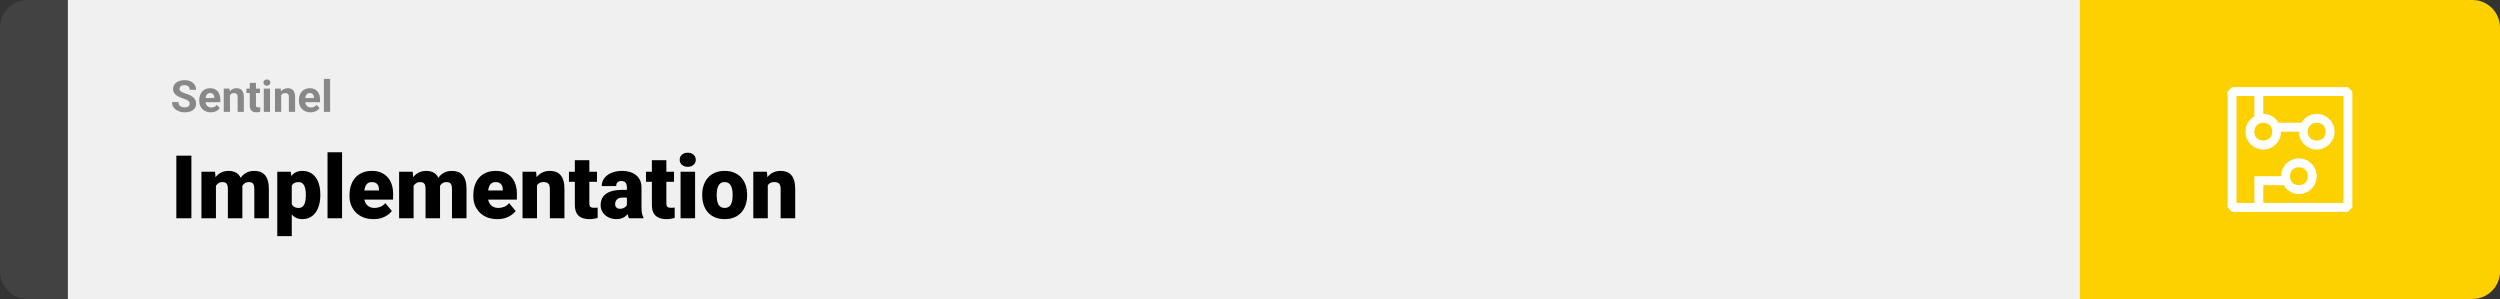 <svg width="1363" height="163" viewBox="0 0 1363 163" fill="none" xmlns="http://www.w3.org/2000/svg">
<rect x="0" y="0" width="1363" height="163" fill="#333333" stroke="none"/>
<path d="M0 15C0 6.716 6.716 0 15 0H37V163H15C6.716 163 0 156.284 0 148V15Z" fill="#424242"/>
<rect width="1097" height="163" transform="translate(37)" fill="#F0F0F0"/>
<path d="M103.406 56.535C103.406 56.23 103.359 55.957 103.266 55.715C103.18 55.465 103.016 55.238 102.773 55.035C102.531 54.824 102.191 54.617 101.754 54.414C101.316 54.211 100.75 54 100.055 53.781C99.281 53.531 98.547 53.25 97.852 52.938C97.164 52.625 96.555 52.262 96.023 51.848C95.5 51.426 95.086 50.938 94.781 50.383C94.484 49.828 94.336 49.184 94.336 48.449C94.336 47.738 94.492 47.094 94.805 46.516C95.117 45.93 95.555 45.43 96.117 45.016C96.68 44.594 97.344 44.27 98.109 44.043C98.883 43.816 99.731 43.703 100.652 43.703C101.91 43.703 103.008 43.93 103.945 44.383C104.883 44.836 105.609 45.457 106.125 46.246C106.648 47.035 106.91 47.938 106.91 48.953H103.418C103.418 48.453 103.312 48.016 103.102 47.641C102.898 47.258 102.586 46.957 102.164 46.738C101.75 46.52 101.227 46.41 100.594 46.41C99.984 46.41 99.477 46.504 99.07 46.691C98.664 46.871 98.359 47.117 98.156 47.43C97.953 47.734 97.852 48.078 97.852 48.461C97.852 48.75 97.922 49.012 98.062 49.246C98.211 49.48 98.43 49.699 98.719 49.902C99.008 50.105 99.363 50.297 99.785 50.477C100.207 50.656 100.695 50.832 101.25 51.004C102.18 51.285 102.996 51.602 103.699 51.953C104.41 52.305 105.004 52.699 105.48 53.137C105.957 53.574 106.316 54.07 106.559 54.625C106.801 55.18 106.922 55.809 106.922 56.512C106.922 57.254 106.777 57.918 106.488 58.504C106.199 59.09 105.781 59.586 105.234 59.992C104.688 60.398 104.035 60.707 103.277 60.918C102.52 61.129 101.672 61.234 100.734 61.234C99.891 61.234 99.059 61.125 98.238 60.906C97.418 60.68 96.672 60.34 96 59.887C95.336 59.434 94.805 58.855 94.406 58.152C94.008 57.449 93.809 56.617 93.809 55.656H97.336C97.336 56.188 97.418 56.637 97.582 57.004C97.746 57.371 97.977 57.668 98.273 57.895C98.578 58.121 98.938 58.285 99.352 58.387C99.773 58.488 100.234 58.539 100.734 58.539C101.344 58.539 101.844 58.453 102.234 58.281C102.633 58.109 102.926 57.871 103.113 57.566C103.309 57.262 103.406 56.918 103.406 56.535ZM114.938 61.234C113.953 61.234 113.07 61.078 112.289 60.766C111.508 60.445 110.844 60.004 110.297 59.441C109.758 58.879 109.344 58.227 109.055 57.484C108.766 56.734 108.621 55.938 108.621 55.094V54.625C108.621 53.664 108.758 52.785 109.031 51.988C109.305 51.191 109.695 50.5 110.203 49.914C110.719 49.328 111.344 48.879 112.078 48.566C112.812 48.246 113.641 48.086 114.562 48.086C115.461 48.086 116.258 48.234 116.953 48.531C117.648 48.828 118.23 49.25 118.699 49.797C119.176 50.344 119.535 51 119.777 51.766C120.02 52.523 120.141 53.367 120.141 54.297V55.703H110.062V53.453H116.824V53.195C116.824 52.727 116.738 52.309 116.566 51.941C116.402 51.566 116.152 51.27 115.816 51.051C115.48 50.832 115.051 50.723 114.527 50.723C114.082 50.723 113.699 50.82 113.379 51.016C113.059 51.211 112.797 51.484 112.594 51.836C112.398 52.188 112.25 52.602 112.148 53.078C112.055 53.547 112.008 54.062 112.008 54.625V55.094C112.008 55.602 112.078 56.07 112.219 56.5C112.367 56.93 112.574 57.301 112.84 57.613C113.113 57.926 113.441 58.168 113.824 58.34C114.215 58.512 114.656 58.598 115.148 58.598C115.758 58.598 116.324 58.48 116.848 58.246C117.379 58.004 117.836 57.641 118.219 57.156L119.859 58.938C119.594 59.32 119.23 59.688 118.77 60.039C118.316 60.391 117.77 60.68 117.129 60.906C116.488 61.125 115.758 61.234 114.938 61.234ZM125.367 51.027V61H121.992V48.32H125.156L125.367 51.027ZM124.875 54.215H123.961C123.961 53.277 124.082 52.434 124.324 51.684C124.566 50.926 124.906 50.281 125.344 49.75C125.781 49.211 126.301 48.801 126.902 48.52C127.512 48.23 128.191 48.086 128.941 48.086C129.535 48.086 130.078 48.172 130.57 48.344C131.062 48.516 131.484 48.789 131.836 49.164C132.195 49.539 132.469 50.035 132.656 50.652C132.852 51.27 132.949 52.023 132.949 52.914V61H129.551V52.902C129.551 52.34 129.473 51.902 129.316 51.59C129.16 51.277 128.93 51.059 128.625 50.934C128.328 50.801 127.961 50.734 127.523 50.734C127.07 50.734 126.676 50.824 126.34 51.004C126.012 51.184 125.738 51.434 125.52 51.754C125.309 52.066 125.148 52.434 125.039 52.855C124.93 53.277 124.875 53.73 124.875 54.215ZM141.727 48.32V50.711H134.344V48.32H141.727ZM136.172 45.191H139.547V57.18C139.547 57.547 139.594 57.828 139.688 58.023C139.789 58.219 139.938 58.355 140.133 58.434C140.328 58.504 140.574 58.539 140.871 58.539C141.082 58.539 141.27 58.531 141.434 58.516C141.605 58.492 141.75 58.469 141.867 58.445L141.879 60.93C141.59 61.023 141.277 61.098 140.941 61.152C140.605 61.207 140.234 61.234 139.828 61.234C139.086 61.234 138.438 61.113 137.883 60.871C137.336 60.621 136.914 60.223 136.617 59.676C136.32 59.129 136.172 58.41 136.172 57.52V45.191ZM147.211 48.32V61H143.824V48.32H147.211ZM143.613 45.016C143.613 44.523 143.785 44.117 144.129 43.797C144.473 43.477 144.934 43.316 145.512 43.316C146.082 43.316 146.539 43.477 146.883 43.797C147.234 44.117 147.41 44.523 147.41 45.016C147.41 45.508 147.234 45.914 146.883 46.234C146.539 46.555 146.082 46.715 145.512 46.715C144.934 46.715 144.473 46.555 144.129 46.234C143.785 45.914 143.613 45.508 143.613 45.016ZM153.305 51.027V61H149.93V48.32H153.094L153.305 51.027ZM152.812 54.215H151.898C151.898 53.277 152.02 52.434 152.262 51.684C152.504 50.926 152.844 50.281 153.281 49.75C153.719 49.211 154.238 48.801 154.84 48.52C155.449 48.23 156.129 48.086 156.879 48.086C157.473 48.086 158.016 48.172 158.508 48.344C159 48.516 159.422 48.789 159.773 49.164C160.133 49.539 160.406 50.035 160.594 50.652C160.789 51.27 160.887 52.023 160.887 52.914V61H157.488V52.902C157.488 52.34 157.41 51.902 157.254 51.59C157.098 51.277 156.867 51.059 156.562 50.934C156.266 50.801 155.898 50.734 155.461 50.734C155.008 50.734 154.613 50.824 154.277 51.004C153.949 51.184 153.676 51.434 153.457 51.754C153.246 52.066 153.086 52.434 152.977 52.855C152.867 53.277 152.812 53.73 152.812 54.215ZM169.289 61.234C168.305 61.234 167.422 61.078 166.641 60.766C165.859 60.445 165.195 60.004 164.648 59.441C164.109 58.879 163.695 58.227 163.406 57.484C163.117 56.734 162.973 55.938 162.973 55.094V54.625C162.973 53.664 163.109 52.785 163.383 51.988C163.656 51.191 164.047 50.5 164.555 49.914C165.07 49.328 165.695 48.879 166.43 48.566C167.164 48.246 167.992 48.086 168.914 48.086C169.812 48.086 170.609 48.234 171.305 48.531C172 48.828 172.582 49.25 173.051 49.797C173.527 50.344 173.887 51 174.129 51.766C174.371 52.523 174.492 53.367 174.492 54.297V55.703H164.414V53.453H171.176V53.195C171.176 52.727 171.09 52.309 170.918 51.941C170.754 51.566 170.504 51.27 170.168 51.051C169.832 50.832 169.402 50.723 168.879 50.723C168.434 50.723 168.051 50.82 167.73 51.016C167.41 51.211 167.148 51.484 166.945 51.836C166.75 52.188 166.602 52.602 166.5 53.078C166.406 53.547 166.359 54.062 166.359 54.625V55.094C166.359 55.602 166.43 56.07 166.57 56.5C166.719 56.93 166.926 57.301 167.191 57.613C167.465 57.926 167.793 58.168 168.176 58.34C168.566 58.512 169.008 58.598 169.5 58.598C170.109 58.598 170.676 58.48 171.199 58.246C171.73 58.004 172.188 57.641 172.57 57.156L174.211 58.938C173.945 59.32 173.582 59.688 173.121 60.039C172.668 60.391 172.121 60.68 171.48 60.906C170.84 61.125 170.109 61.234 169.289 61.234ZM179.977 43V61H176.59V43H179.977Z" fill="#888888"/>
<path d="M104.344 84.875V119H96.141V84.875H104.344ZM117.727 99.008V119H109.828V93.641H117.234L117.727 99.008ZM116.766 105.453L114.961 105.5C114.961 103.719 115.172 102.078 115.594 100.578C116.016 99.078 116.641 97.773 117.469 96.664C118.297 95.555 119.312 94.695 120.516 94.086C121.734 93.477 123.141 93.172 124.734 93.172C125.844 93.172 126.852 93.344 127.758 93.688C128.664 94.016 129.445 94.539 130.102 95.258C130.758 95.961 131.258 96.883 131.602 98.023C131.961 99.148 132.141 100.5 132.141 102.078V119H124.242V103.086C124.242 102.008 124.117 101.195 123.867 100.648C123.633 100.102 123.289 99.734 122.836 99.547C122.383 99.359 121.828 99.266 121.172 99.266C120.484 99.266 119.867 99.422 119.32 99.734C118.773 100.047 118.305 100.484 117.914 101.047C117.539 101.594 117.25 102.242 117.047 102.992C116.859 103.742 116.766 104.562 116.766 105.453ZM131.25 105.453L129.047 105.5C129.047 103.719 129.242 102.078 129.633 100.578C130.039 99.078 130.641 97.773 131.438 96.664C132.25 95.555 133.258 94.695 134.461 94.086C135.664 93.477 137.062 93.172 138.656 93.172C139.812 93.172 140.875 93.344 141.844 93.688C142.812 94.031 143.648 94.586 144.352 95.352C145.055 96.117 145.602 97.133 145.992 98.398C146.383 99.648 146.578 101.195 146.578 103.039V119H138.656V103.039C138.656 101.992 138.531 101.203 138.281 100.672C138.047 100.125 137.703 99.758 137.25 99.57C136.797 99.367 136.258 99.266 135.633 99.266C134.883 99.266 134.234 99.422 133.688 99.734C133.141 100.047 132.68 100.484 132.305 101.047C131.945 101.594 131.68 102.242 131.508 102.992C131.336 103.742 131.25 104.562 131.25 105.453ZM159.07 98.516V128.75H151.172V93.641H158.531L159.07 98.516ZM174.633 106.016V106.508C174.633 108.352 174.422 110.062 174 111.641C173.578 113.219 172.953 114.594 172.125 115.766C171.297 116.938 170.266 117.852 169.031 118.508C167.812 119.148 166.398 119.469 164.789 119.469C163.273 119.469 161.969 119.133 160.875 118.461C159.781 117.789 158.867 116.859 158.133 115.672C157.398 114.484 156.805 113.125 156.352 111.594C155.898 110.062 155.539 108.445 155.273 106.742V106.109C155.539 104.281 155.898 102.586 156.352 101.023C156.805 99.445 157.398 98.07 158.133 96.898C158.867 95.727 159.773 94.812 160.852 94.156C161.945 93.5 163.25 93.172 164.766 93.172C166.375 93.172 167.789 93.477 169.008 94.086C170.242 94.695 171.273 95.57 172.102 96.711C172.945 97.836 173.578 99.188 174 100.766C174.422 102.344 174.633 104.094 174.633 106.016ZM166.734 106.508V106.016C166.734 105.031 166.664 104.133 166.523 103.32C166.383 102.492 166.156 101.773 165.844 101.164C165.547 100.555 165.148 100.086 164.648 99.758C164.148 99.43 163.531 99.266 162.797 99.266C161.953 99.266 161.242 99.398 160.664 99.664C160.102 99.914 159.648 100.305 159.305 100.836C158.977 101.352 158.742 102 158.602 102.781C158.477 103.547 158.422 104.445 158.438 105.477V107.398C158.406 108.586 158.523 109.633 158.789 110.539C159.055 111.43 159.516 112.125 160.172 112.625C160.828 113.125 161.719 113.375 162.844 113.375C163.594 113.375 164.219 113.203 164.719 112.859C165.219 112.5 165.617 112.008 165.914 111.383C166.211 110.742 166.422 110.008 166.547 109.18C166.672 108.352 166.734 107.461 166.734 106.508ZM186.492 83V119H178.57V83H186.492ZM203.648 119.469C201.586 119.469 199.742 119.148 198.117 118.508C196.492 117.852 195.117 116.953 193.992 115.812C192.883 114.672 192.031 113.359 191.438 111.875C190.859 110.391 190.57 108.82 190.57 107.164V106.273C190.57 104.414 190.828 102.695 191.344 101.117C191.859 99.523 192.625 98.133 193.641 96.945C194.656 95.758 195.93 94.836 197.461 94.18C198.992 93.508 200.773 93.172 202.805 93.172C204.602 93.172 206.211 93.461 207.633 94.039C209.055 94.617 210.258 95.445 211.242 96.523C212.242 97.602 213 98.906 213.516 100.438C214.047 101.969 214.312 103.688 214.312 105.594V108.805H193.594V103.859H206.602V103.25C206.617 102.406 206.469 101.688 206.156 101.094C205.859 100.5 205.422 100.047 204.844 99.734C204.266 99.422 203.562 99.266 202.734 99.266C201.875 99.266 201.164 99.453 200.602 99.828C200.055 100.203 199.625 100.719 199.312 101.375C199.016 102.016 198.805 102.758 198.68 103.602C198.555 104.445 198.492 105.336 198.492 106.273V107.164C198.492 108.102 198.617 108.953 198.867 109.719C199.133 110.484 199.508 111.141 199.992 111.688C200.492 112.219 201.086 112.633 201.773 112.93C202.477 113.227 203.273 113.375 204.164 113.375C205.242 113.375 206.305 113.172 207.352 112.766C208.398 112.359 209.297 111.688 210.047 110.75L213.633 115.016C213.117 115.75 212.383 116.461 211.43 117.148C210.492 117.836 209.367 118.398 208.055 118.836C206.742 119.258 205.273 119.469 203.648 119.469ZM225.492 99.008V119H217.594V93.641H225L225.492 99.008ZM224.531 105.453L222.727 105.5C222.727 103.719 222.938 102.078 223.359 100.578C223.781 99.078 224.406 97.773 225.234 96.664C226.062 95.555 227.078 94.695 228.281 94.086C229.5 93.477 230.906 93.172 232.5 93.172C233.609 93.172 234.617 93.344 235.523 93.688C236.43 94.016 237.211 94.539 237.867 95.258C238.523 95.961 239.023 96.883 239.367 98.023C239.727 99.148 239.906 100.5 239.906 102.078V119H232.008V103.086C232.008 102.008 231.883 101.195 231.633 100.648C231.398 100.102 231.055 99.734 230.602 99.547C230.148 99.359 229.594 99.266 228.938 99.266C228.25 99.266 227.633 99.422 227.086 99.734C226.539 100.047 226.07 100.484 225.68 101.047C225.305 101.594 225.016 102.242 224.812 102.992C224.625 103.742 224.531 104.562 224.531 105.453ZM239.016 105.453L236.812 105.5C236.812 103.719 237.008 102.078 237.398 100.578C237.805 99.078 238.406 97.773 239.203 96.664C240.016 95.555 241.023 94.695 242.227 94.086C243.43 93.477 244.828 93.172 246.422 93.172C247.578 93.172 248.641 93.344 249.609 93.688C250.578 94.031 251.414 94.586 252.117 95.352C252.82 96.117 253.367 97.133 253.758 98.398C254.148 99.648 254.344 101.195 254.344 103.039V119H246.422V103.039C246.422 101.992 246.297 101.203 246.047 100.672C245.812 100.125 245.469 99.758 245.016 99.57C244.562 99.367 244.023 99.266 243.398 99.266C242.648 99.266 242 99.422 241.453 99.734C240.906 100.047 240.445 100.484 240.07 101.047C239.711 101.594 239.445 102.242 239.273 102.992C239.102 103.742 239.016 104.562 239.016 105.453ZM271.148 119.469C269.086 119.469 267.242 119.148 265.617 118.508C263.992 117.852 262.617 116.953 261.492 115.812C260.383 114.672 259.531 113.359 258.938 111.875C258.359 110.391 258.07 108.82 258.07 107.164V106.273C258.07 104.414 258.328 102.695 258.844 101.117C259.359 99.523 260.125 98.133 261.141 96.945C262.156 95.758 263.43 94.836 264.961 94.18C266.492 93.508 268.273 93.172 270.305 93.172C272.102 93.172 273.711 93.461 275.133 94.039C276.555 94.617 277.758 95.445 278.742 96.523C279.742 97.602 280.5 98.906 281.016 100.438C281.547 101.969 281.812 103.688 281.812 105.594V108.805H261.094V103.859H274.102V103.25C274.117 102.406 273.969 101.688 273.656 101.094C273.359 100.5 272.922 100.047 272.344 99.734C271.766 99.422 271.062 99.266 270.234 99.266C269.375 99.266 268.664 99.453 268.102 99.828C267.555 100.203 267.125 100.719 266.812 101.375C266.516 102.016 266.305 102.758 266.18 103.602C266.055 104.445 265.992 105.336 265.992 106.273V107.164C265.992 108.102 266.117 108.953 266.367 109.719C266.633 110.484 267.008 111.141 267.492 111.688C267.992 112.219 268.586 112.633 269.273 112.93C269.977 113.227 270.773 113.375 271.664 113.375C272.742 113.375 273.805 113.172 274.852 112.766C275.898 112.359 276.797 111.688 277.547 110.75L281.133 115.016C280.617 115.75 279.883 116.461 278.93 117.148C277.992 117.836 276.867 118.398 275.555 118.836C274.242 119.258 272.773 119.469 271.148 119.469ZM292.781 99.055V119H284.883V93.641H292.289L292.781 99.055ZM291.844 105.453L289.992 105.5C289.992 103.562 290.227 101.836 290.695 100.32C291.164 98.789 291.828 97.492 292.688 96.43C293.547 95.367 294.57 94.562 295.758 94.016C296.961 93.453 298.297 93.172 299.766 93.172C300.938 93.172 302.008 93.344 302.977 93.688C303.961 94.031 304.805 94.586 305.508 95.352C306.227 96.117 306.773 97.133 307.148 98.398C307.539 99.648 307.734 101.195 307.734 103.039V119H299.789V103.016C299.789 102 299.648 101.227 299.367 100.695C299.086 100.148 298.68 99.773 298.148 99.57C297.617 99.367 296.969 99.266 296.203 99.266C295.391 99.266 294.703 99.422 294.141 99.734C293.578 100.047 293.125 100.484 292.781 101.047C292.453 101.594 292.211 102.242 292.055 102.992C291.914 103.742 291.844 104.562 291.844 105.453ZM325.477 93.641V99.125H310.195V93.641H325.477ZM313.406 87.336H321.305V110.727C321.305 111.398 321.383 111.922 321.539 112.297C321.695 112.656 321.961 112.914 322.336 113.07C322.727 113.211 323.242 113.281 323.883 113.281C324.336 113.281 324.711 113.273 325.008 113.258C325.305 113.227 325.586 113.188 325.852 113.141V118.789C325.18 119.008 324.477 119.172 323.742 119.281C323.008 119.406 322.227 119.469 321.398 119.469C319.711 119.469 318.266 119.203 317.062 118.672C315.875 118.141 314.969 117.305 314.344 116.164C313.719 115.023 313.406 113.539 313.406 111.711V87.336ZM341.789 112.625V102.172C341.789 101.453 341.688 100.836 341.484 100.32C341.281 99.805 340.961 99.406 340.523 99.125C340.086 98.828 339.5 98.68 338.766 98.68C338.172 98.68 337.664 98.781 337.242 98.984C336.82 99.188 336.5 99.492 336.281 99.898C336.062 100.305 335.953 100.82 335.953 101.445H328.055C328.055 100.273 328.312 99.188 328.828 98.188C329.359 97.172 330.109 96.289 331.078 95.539C332.062 94.789 333.234 94.211 334.594 93.805C335.969 93.383 337.5 93.172 339.188 93.172C341.203 93.172 343 93.508 344.578 94.18C346.172 94.852 347.43 95.859 348.352 97.203C349.273 98.531 349.734 100.203 349.734 102.219V112.602C349.734 114.258 349.828 115.516 350.016 116.375C350.203 117.219 350.469 117.961 350.812 118.602V119H342.891C342.516 118.219 342.234 117.266 342.047 116.141C341.875 115 341.789 113.828 341.789 112.625ZM342.75 103.508L342.797 107.727H339.305C338.57 107.727 337.945 107.828 337.43 108.031C336.93 108.234 336.523 108.516 336.211 108.875C335.914 109.219 335.695 109.609 335.555 110.047C335.43 110.484 335.367 110.945 335.367 111.43C335.367 111.898 335.477 112.32 335.695 112.695C335.93 113.055 336.242 113.336 336.633 113.539C337.023 113.742 337.461 113.844 337.945 113.844C338.82 113.844 339.562 113.68 340.172 113.352C340.797 113.008 341.273 112.594 341.602 112.109C341.93 111.625 342.094 111.172 342.094 110.75L343.828 113.984C343.516 114.609 343.156 115.242 342.75 115.883C342.359 116.523 341.867 117.117 341.273 117.664C340.695 118.195 339.984 118.633 339.141 118.977C338.297 119.305 337.273 119.469 336.07 119.469C334.508 119.469 333.07 119.148 331.758 118.508C330.461 117.867 329.422 116.977 328.641 115.836C327.859 114.68 327.469 113.352 327.469 111.852C327.469 110.539 327.703 109.367 328.172 108.336C328.656 107.305 329.383 106.43 330.352 105.711C331.32 104.992 332.555 104.445 334.055 104.07C335.555 103.695 337.32 103.508 339.352 103.508H342.75ZM367.477 93.641V99.125H352.195V93.641H367.477ZM355.406 87.336H363.305V110.727C363.305 111.398 363.383 111.922 363.539 112.297C363.695 112.656 363.961 112.914 364.336 113.07C364.727 113.211 365.242 113.281 365.883 113.281C366.336 113.281 366.711 113.273 367.008 113.258C367.305 113.227 367.586 113.188 367.852 113.141V118.789C367.18 119.008 366.477 119.172 365.742 119.281C365.008 119.406 364.227 119.469 363.398 119.469C361.711 119.469 360.266 119.203 359.062 118.672C357.875 118.141 356.969 117.305 356.344 116.164C355.719 115.023 355.406 113.539 355.406 111.711V87.336ZM378.961 93.641V119H371.039V93.641H378.961ZM370.57 87.102C370.57 85.977 370.977 85.055 371.789 84.336C372.602 83.617 373.656 83.258 374.953 83.258C376.25 83.258 377.305 83.617 378.117 84.336C378.93 85.055 379.336 85.977 379.336 87.102C379.336 88.227 378.93 89.148 378.117 89.867C377.305 90.586 376.25 90.945 374.953 90.945C373.656 90.945 372.602 90.586 371.789 89.867C370.977 89.148 370.57 88.227 370.57 87.102ZM382.852 106.578V106.086C382.852 104.227 383.117 102.516 383.648 100.953C384.18 99.375 384.961 98.008 385.992 96.852C387.023 95.695 388.297 94.797 389.812 94.156C391.328 93.5 393.078 93.172 395.062 93.172C397.062 93.172 398.82 93.5 400.336 94.156C401.867 94.797 403.148 95.695 404.18 96.852C405.211 98.008 405.992 99.375 406.523 100.953C407.055 102.516 407.32 104.227 407.32 106.086V106.578C407.32 108.422 407.055 110.133 406.523 111.711C405.992 113.273 405.211 114.641 404.18 115.812C403.148 116.969 401.875 117.867 400.359 118.508C398.844 119.148 397.094 119.469 395.109 119.469C393.125 119.469 391.367 119.148 389.836 118.508C388.305 117.867 387.023 116.969 385.992 115.812C384.961 114.641 384.18 113.273 383.648 111.711C383.117 110.133 382.852 108.422 382.852 106.578ZM390.75 106.086V106.578C390.75 107.531 390.82 108.422 390.961 109.25C391.102 110.078 391.336 110.805 391.664 111.43C391.992 112.039 392.438 112.516 393 112.859C393.562 113.203 394.266 113.375 395.109 113.375C395.938 113.375 396.625 113.203 397.172 112.859C397.734 112.516 398.18 112.039 398.508 111.43C398.836 110.805 399.07 110.078 399.211 109.25C399.352 108.422 399.422 107.531 399.422 106.578V106.086C399.422 105.164 399.352 104.297 399.211 103.484C399.07 102.656 398.836 101.93 398.508 101.305C398.18 100.664 397.734 100.164 397.172 99.805C396.609 99.445 395.906 99.266 395.062 99.266C394.234 99.266 393.539 99.445 392.977 99.805C392.43 100.164 391.992 100.664 391.664 101.305C391.336 101.93 391.102 102.656 390.961 103.484C390.82 104.297 390.75 105.164 390.75 106.086ZM418.594 99.055V119H410.695V93.641H418.102L418.594 99.055ZM417.656 105.453L415.805 105.5C415.805 103.562 416.039 101.836 416.508 100.32C416.977 98.789 417.641 97.492 418.5 96.43C419.359 95.367 420.383 94.562 421.57 94.016C422.773 93.453 424.109 93.172 425.578 93.172C426.75 93.172 427.82 93.344 428.789 93.688C429.773 94.031 430.617 94.586 431.32 95.352C432.039 96.117 432.586 97.133 432.961 98.398C433.352 99.648 433.547 101.195 433.547 103.039V119H425.602V103.016C425.602 102 425.461 101.227 425.18 100.695C424.898 100.148 424.492 99.773 423.961 99.57C423.43 99.367 422.781 99.266 422.016 99.266C421.203 99.266 420.516 99.422 419.953 99.734C419.391 100.047 418.938 100.484 418.594 101.047C418.266 101.594 418.023 102.242 417.867 102.992C417.727 103.742 417.656 104.562 417.656 105.453Z" fill="black"/>
<path d="M1134 0H1348C1356.28 0 1363 6.716 1363 15V148C1363 156.284 1356.28 163 1348 163H1134V0Z" fill="#FDD100"/>
<path d="M1280.07 47.5H1216.93L1214.5 49.929V113.071L1216.93 115.5H1280.07L1282.5 113.071V49.929L1280.07 47.5ZM1277.64 110.643H1233.93V100.929H1245.1C1246.56 103.843 1249.96 105.786 1253.36 105.786C1258.7 105.786 1263.07 101.414 1263.07 96.071C1263.07 90.729 1258.7 86.357 1253.36 86.357C1248.01 86.357 1243.64 90.729 1243.64 96.071H1229.07V110.643H1219.36V52.357H1229.07V63.529C1226.16 64.986 1224.21 68.386 1224.21 71.786C1224.21 77.129 1228.59 81.5 1233.93 81.5C1239.27 81.5 1243.64 77.129 1243.64 71.786H1253.36C1253.36 77.129 1257.73 81.5 1263.07 81.5C1268.41 81.5 1272.79 77.129 1272.79 71.786C1272.79 66.443 1268.41 62.071 1263.07 62.071C1259.67 62.071 1256.27 64.014 1254.81 66.929H1242.19C1240.73 64.014 1237.33 62.071 1233.93 62.071V52.357H1277.64V110.643ZM1248.5 96.071C1248.5 93.157 1250.44 91.214 1253.36 91.214C1256.27 91.214 1258.21 93.157 1258.21 96.071C1258.21 98.986 1256.27 100.929 1253.36 100.929C1250.44 100.929 1248.5 98.986 1248.5 96.071ZM1233.93 66.929C1236.84 66.929 1238.79 68.871 1238.79 71.786C1238.79 74.7 1236.84 76.643 1233.93 76.643C1231.01 76.643 1229.07 74.7 1229.07 71.786C1229.07 68.871 1231.01 66.929 1233.93 66.929ZM1263.07 66.929C1265.99 66.929 1267.93 68.871 1267.93 71.786C1267.93 74.7 1265.99 76.643 1263.07 76.643C1260.16 76.643 1258.21 74.7 1258.21 71.786C1258.21 68.871 1260.16 66.929 1263.07 66.929Z" fill="white"/>
</svg>
